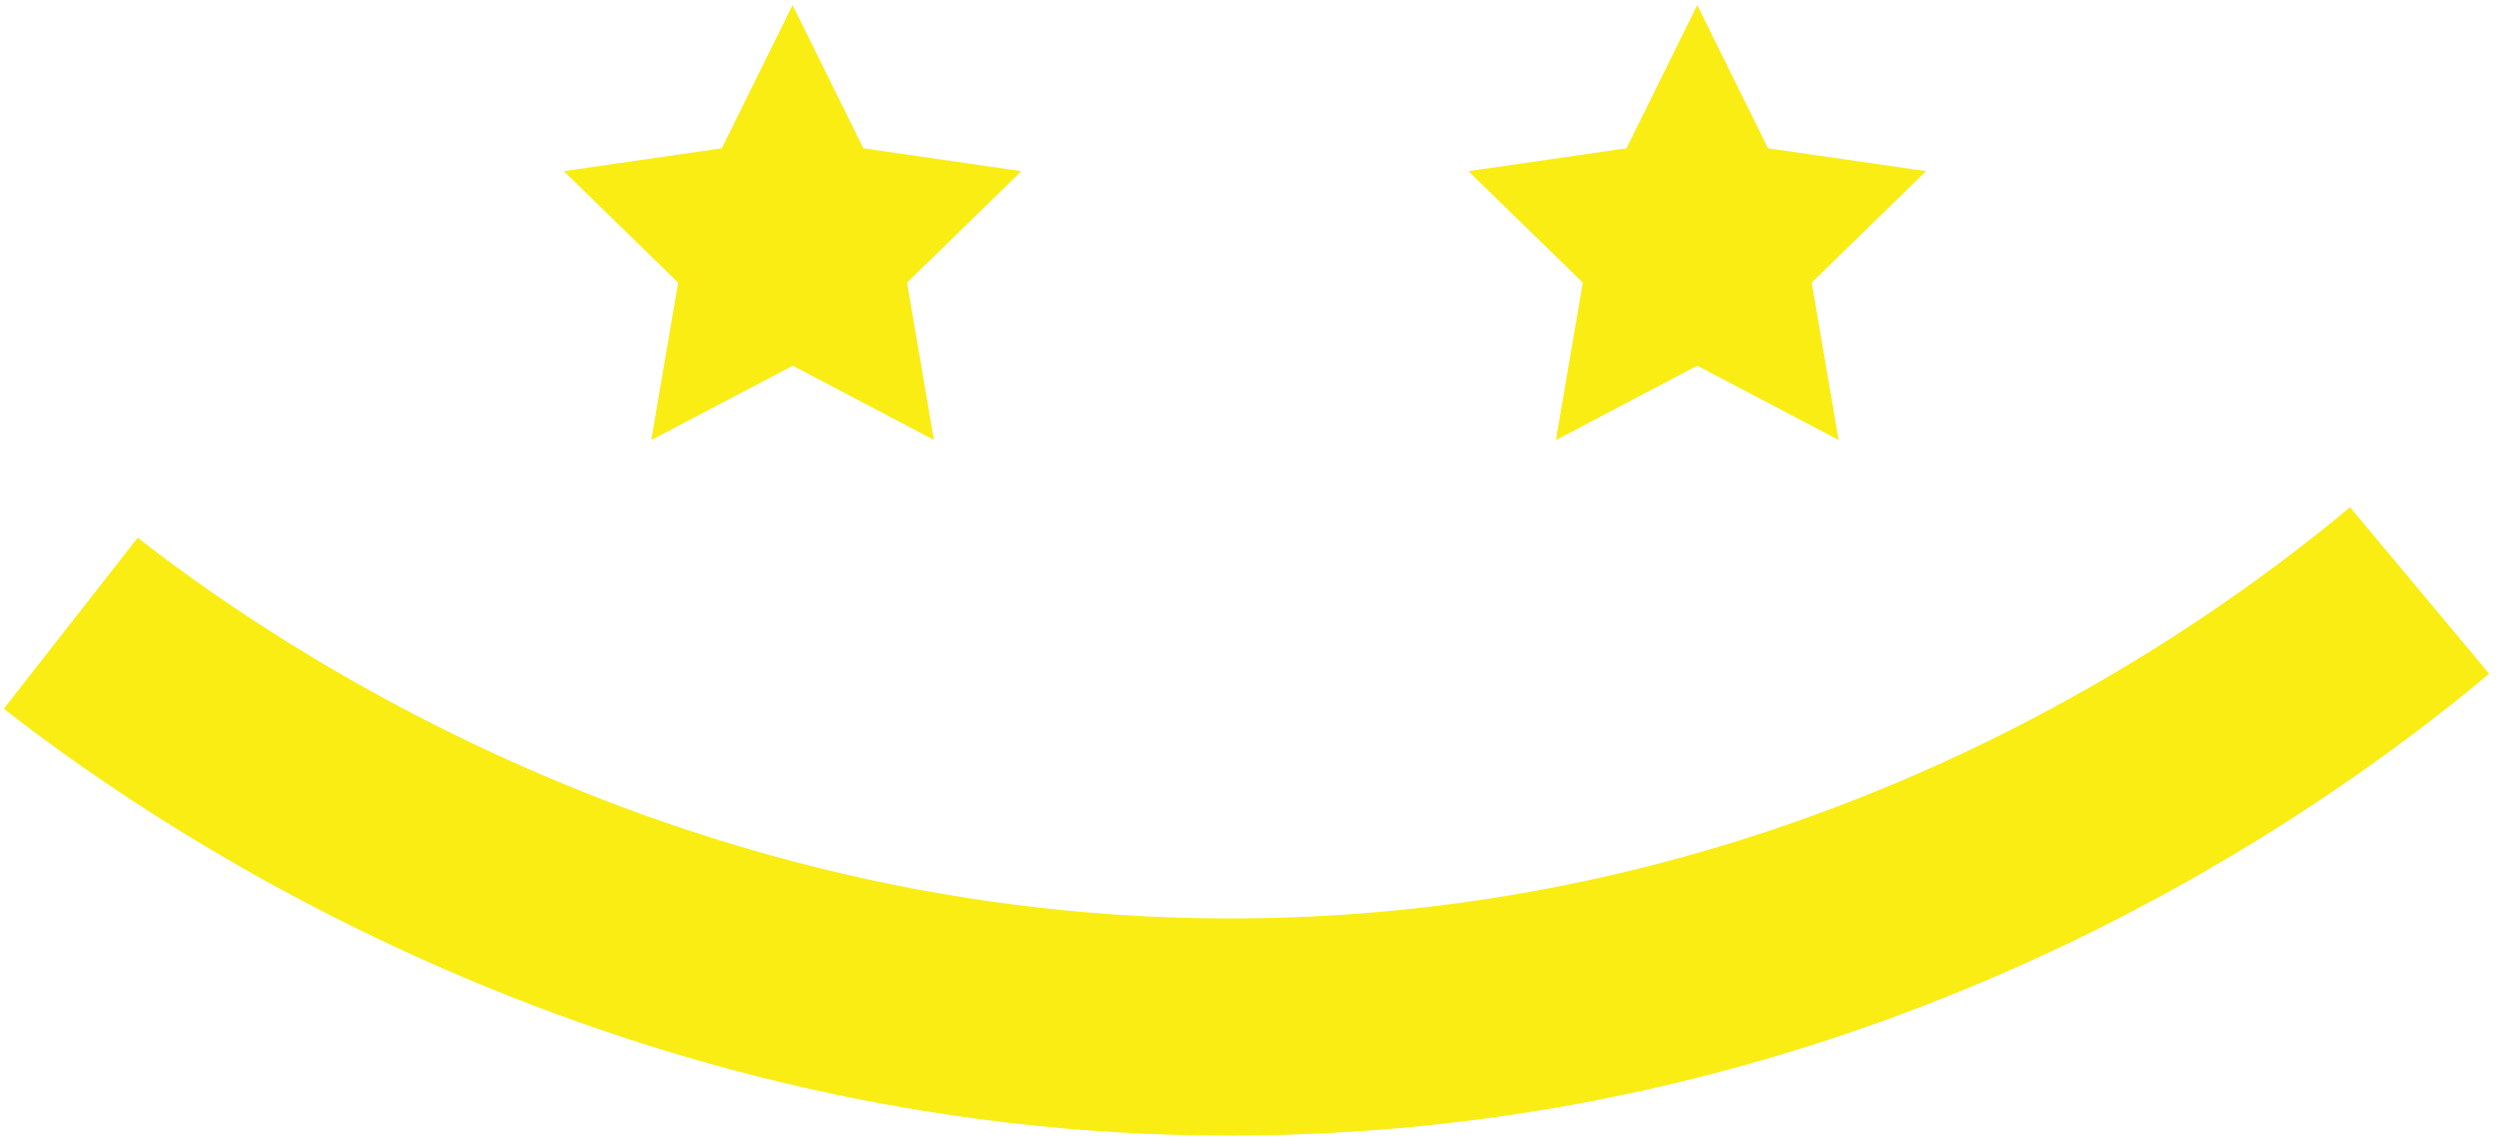 <svg width="118" height="54" viewBox="0 0 118 54" fill="none" xmlns="http://www.w3.org/2000/svg">
<g class="eyes">
<path d="M37.42 1.44L40.4 7.48L47.06 8.45L42.24 13.14L43.38 19.78L37.42 16.65L31.46 19.78L32.6 13.14L27.78 8.45L34.44 7.48L37.42 1.44Z" fill="#F9ED13"/>
<path d="M44.09 20.77L37.42 17.26L30.74 20.77L32.01 13.34L26.61 8.08L34.07 7L37.41 0.24L40.75 7L48.21 8.08L42.81 13.34L44.08 20.77H44.09ZM28.93 8.83L33.17 12.96L32.17 18.8L37.41 16.04L42.65 18.8L41.65 12.96L45.89 8.83L40.03 7.98L37.41 2.67L34.79 7.98L28.93 8.83Z" fill="#F9ED13"/>
</g>
<g class="eyesRight">
<path d="M80.12 1.44L83.1 7.48L89.76 8.45L84.94 13.14L86.08 19.78L80.12 16.65L74.16 19.78L75.3 13.14L70.48 8.45L77.14 7.48L80.12 1.44Z" fill="#F9ED13"/>
<path d="M86.79 20.77L80.11 17.26L73.44 20.77L74.71 13.34L69.31 8.08L76.77 7L80.11 0.24L83.45 7L90.91 8.08L85.51 13.34L86.78 20.77H86.79ZM80.11 16.04L85.35 18.8L84.35 12.96L88.59 8.83L82.73 7.98L80.11 2.67L77.49 7.98L71.63 8.83L75.87 12.96L74.87 18.8L80.11 16.04Z" fill="#F9ED13"/>
</g>
<path d="M58.04 53.6C29.23 53.6 8.26 39.78 0.18 33.45L6.5 25.38C14.31 31.49 35.59 45.44 64.57 43.09C87.17 41.25 103.31 30.3 110.92 23.94L117.49 31.8C108.95 38.94 90.82 51.23 65.4 53.3C62.9 53.5 60.44 53.6 58.04 53.6Z" fill="#F9ED13"/>
</svg>
